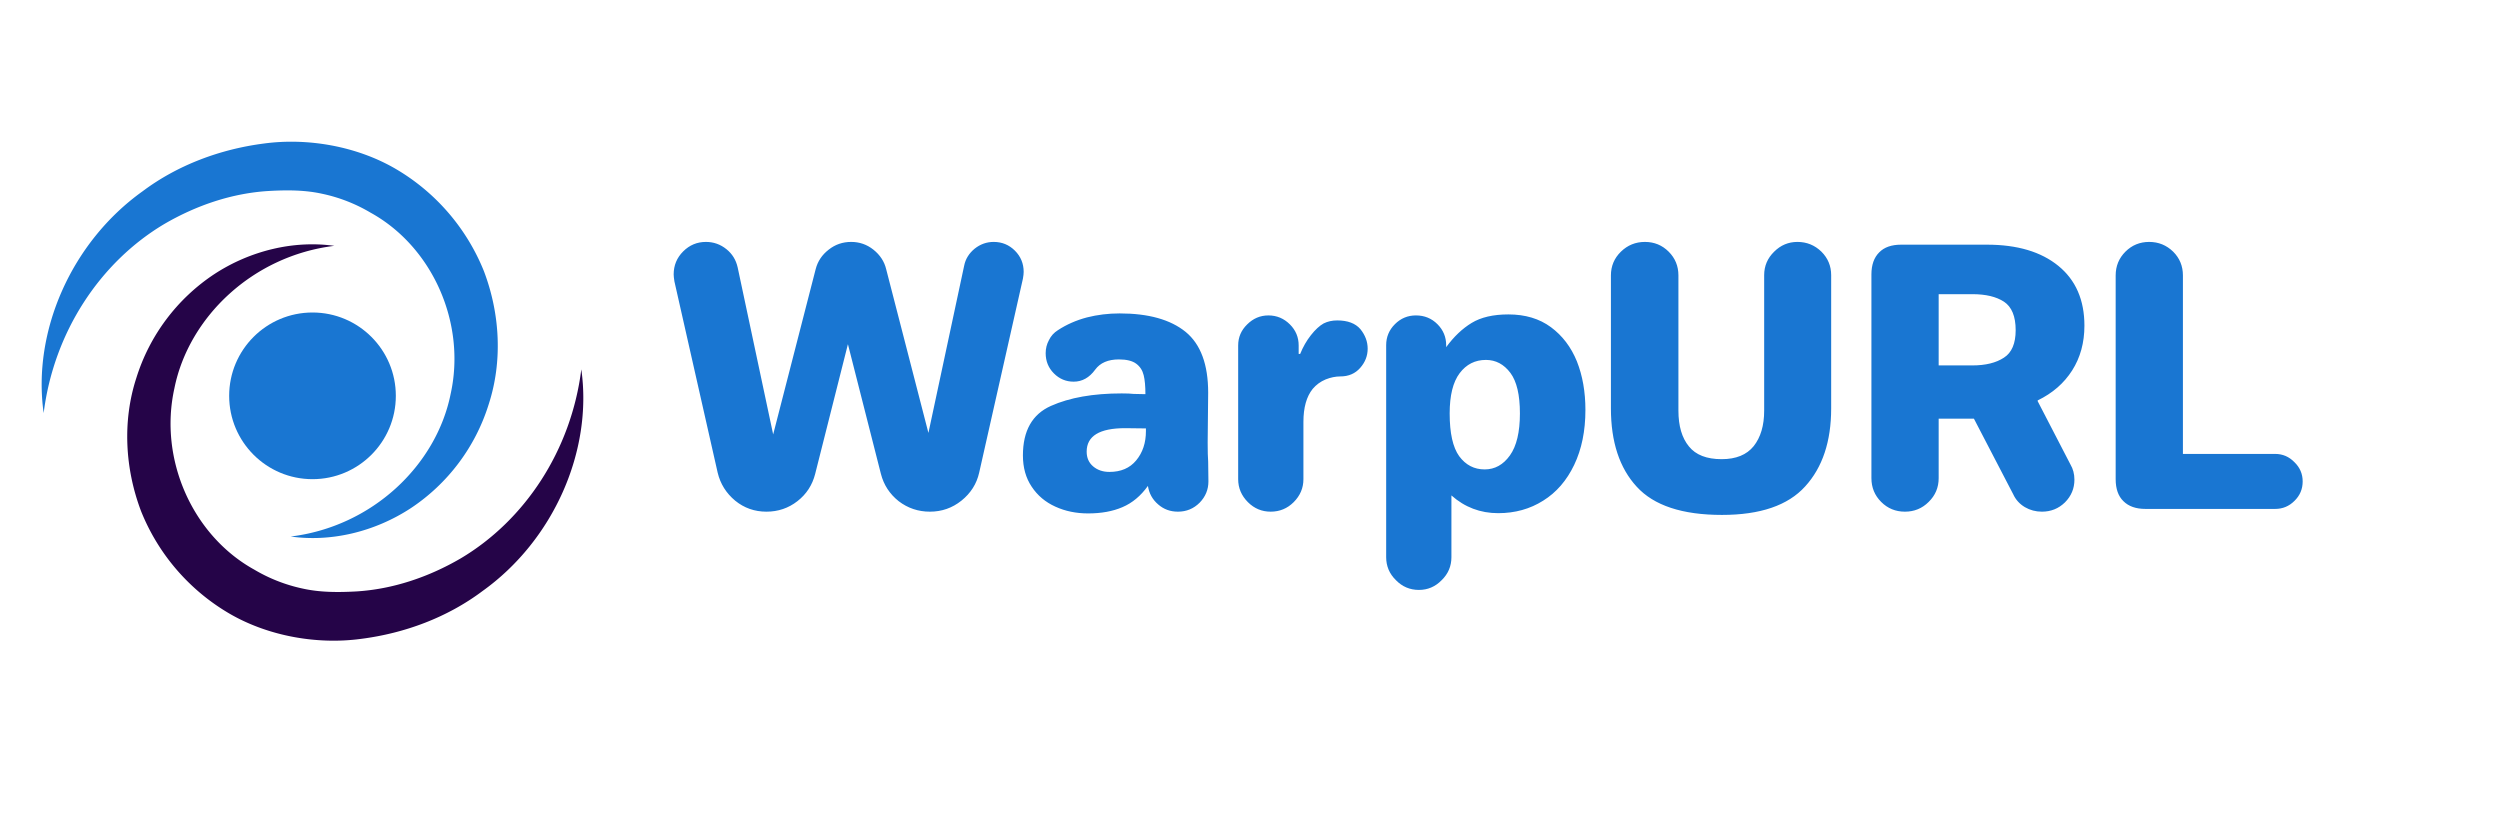<svg data-v-fde0c5aa="" xmlns="http://www.w3.org/2000/svg"  viewBox="0 0 150 50" class="iconLeft">
<!---->
<defs data-v-fde0c5aa="">
<!---->
</defs>

<defs data-v-fde0c5aa="">
<!---->
</defs>
<g data-v-fde0c5aa="" id="7169af78-87fe-49c9-93b4-9d6268a2658a" fill="#1976d2" transform="matrix(1.5,0,0,1.5,40,10)">
<path d="M3.99 13.80L3.99 13.80Q3.28 13.80 2.74 13.36L2.74 13.36L2.74 13.36Q2.20 12.91 2.04 12.24L2.04 12.24L0.31 4.59L0.31 4.59Q0.28 4.40 0.28 4.31L0.28 4.31L0.28 4.31Q0.28 3.77 0.66 3.39L0.66 3.39L0.66 3.39Q1.04 3.01 1.57 3.01L1.57 3.01L1.57 3.01Q2.03 3.01 2.39 3.30L2.39 3.30L2.39 3.30Q2.74 3.58 2.84 4.03L2.84 4.03L4.26 10.71L5.96 4.10L5.96 4.10Q6.08 3.63 6.48 3.32L6.48 3.32L6.48 3.32Q6.87 3.01 7.38 3.01L7.38 3.01L7.38 3.01Q7.88 3.01 8.27 3.32L8.27 3.32L8.27 3.32Q8.67 3.64 8.78 4.10L8.78 4.10L10.47 10.65L11.90 3.96L11.90 3.96Q11.98 3.56 12.32 3.28L12.32 3.28L12.32 3.28Q12.66 3.01 13.08 3.01L13.08 3.01L13.08 3.01Q13.58 3.01 13.93 3.36L13.93 3.36L13.93 3.36Q14.28 3.71 14.28 4.21L14.28 4.21L14.28 4.21Q14.28 4.31 14.25 4.48L14.25 4.48L12.50 12.24L12.50 12.24Q12.35 12.91 11.79 13.36L11.79 13.36L11.79 13.36Q11.24 13.80 10.53 13.80L10.53 13.80L10.53 13.80Q9.83 13.80 9.28 13.38L9.28 13.38L9.28 13.38Q8.74 12.95 8.57 12.29L8.57 12.29L7.25 7.10L5.94 12.29L5.94 12.29Q5.77 12.96 5.23 13.38L5.23 13.38L5.23 13.38Q4.69 13.80 3.99 13.80L3.99 13.80ZM16.86 13.87L16.86 13.87Q16.14 13.87 15.55 13.60L15.55 13.60L15.55 13.60Q14.95 13.33 14.60 12.80L14.60 12.80L14.60 12.80Q14.25 12.28 14.25 11.55L14.25 11.55L14.25 11.55Q14.25 10.07 15.37 9.57L15.37 9.57L15.37 9.57Q16.49 9.07 18.20 9.07L18.20 9.07L18.20 9.07Q18.52 9.07 18.68 9.09L18.68 9.09L19.15 9.10L19.15 9.10Q19.15 8.62 19.08 8.34L19.08 8.34L19.08 8.34Q19.01 8.05 18.78 7.88L18.78 7.88L18.78 7.88Q18.55 7.71 18.09 7.71L18.09 7.71L18.09 7.71Q17.44 7.71 17.14 8.12L17.14 8.12L17.14 8.12Q16.79 8.60 16.28 8.60L16.28 8.60L16.28 8.60Q15.82 8.60 15.49 8.27L15.49 8.27L15.49 8.27Q15.16 7.94 15.16 7.46L15.16 7.46L15.16 7.46Q15.16 7.18 15.29 6.94L15.29 6.94L15.29 6.94Q15.41 6.69 15.65 6.54L15.65 6.54L15.65 6.54Q16.17 6.20 16.81 6.03L16.81 6.03L16.81 6.03Q17.44 5.87 18.12 5.87L18.12 5.87L18.12 5.87Q19.85 5.87 20.76 6.61L20.76 6.61L20.76 6.61Q21.66 7.35 21.66 9.04L21.66 9.04L21.64 11.03L21.64 11.03Q21.64 11.55 21.66 11.80L21.66 11.80L21.67 12.59L21.67 12.59Q21.67 13.08 21.32 13.44L21.32 13.44L21.32 13.44Q20.96 13.80 20.45 13.80L20.45 13.80L20.45 13.80Q19.99 13.80 19.66 13.51L19.66 13.51L19.66 13.51Q19.32 13.22 19.25 12.77L19.25 12.77L19.25 12.77Q18.82 13.37 18.23 13.62L18.23 13.62L18.23 13.62Q17.65 13.87 16.86 13.87L16.86 13.87ZM17.71 12.21L17.71 12.21Q18.40 12.21 18.78 11.75L18.78 11.75L18.78 11.75Q19.17 11.28 19.17 10.58L19.17 10.58L19.17 10.47L18.34 10.46L18.34 10.46Q16.80 10.46 16.80 11.40L16.80 11.40L16.80 11.40Q16.80 11.77 17.06 11.99L17.06 11.99L17.06 11.99Q17.32 12.21 17.71 12.21L17.71 12.21ZM24.16 13.80L24.16 13.80Q23.63 13.80 23.25 13.42L23.25 13.42L23.25 13.42Q22.86 13.03 22.86 12.50L22.86 12.50L22.86 7.15L22.86 7.15Q22.86 6.66 23.22 6.31L23.22 6.31L23.22 6.31Q23.58 5.95 24.07 5.95L24.07 5.95L24.07 5.95Q24.57 5.95 24.93 6.31L24.93 6.31L24.93 6.31Q25.28 6.66 25.28 7.15L25.28 7.15L25.28 7.49L25.34 7.49L25.34 7.49Q25.51 7.07 25.77 6.74L25.77 6.74L25.77 6.74Q26.03 6.41 26.28 6.27L26.28 6.27L26.28 6.27Q26.52 6.15 26.82 6.15L26.82 6.15L26.82 6.15Q27.45 6.15 27.75 6.50L27.75 6.50L27.75 6.50Q28.04 6.86 28.04 7.28L28.04 7.28L28.04 7.28Q28.04 7.71 27.74 8.05L27.74 8.05L27.74 8.05Q27.44 8.39 26.95 8.39L26.95 8.39L26.95 8.39Q26.66 8.39 26.36 8.51L26.36 8.51L26.36 8.51Q26.05 8.64 25.84 8.89L25.84 8.89L25.84 8.89Q25.47 9.35 25.47 10.21L25.47 10.21L25.47 12.50L25.47 12.50Q25.47 13.03 25.08 13.42L25.08 13.42L25.08 13.42Q24.70 13.80 24.16 13.80L24.16 13.80ZM30.09 16.93L30.09 16.93Q29.55 16.93 29.17 16.54L29.17 16.54L29.17 16.54Q28.78 16.16 28.78 15.62L28.78 15.62L28.78 7.14L28.78 7.14Q28.78 6.65 29.13 6.30L29.13 6.30L29.13 6.30Q29.48 5.95 29.97 5.95L29.97 5.95L29.97 5.95Q30.48 5.95 30.83 6.30L30.83 6.30L30.83 6.30Q31.18 6.65 31.18 7.14L31.18 7.14L31.18 7.22L31.18 7.22Q31.64 6.59 32.20 6.25L32.20 6.25L32.20 6.25Q32.76 5.91 33.67 5.91L33.67 5.91L33.67 5.91Q34.68 5.91 35.37 6.42L35.37 6.42L35.37 6.42Q36.06 6.93 36.41 7.79L36.41 7.79L36.41 7.79Q36.75 8.65 36.75 9.73L36.75 9.73L36.75 9.73Q36.75 10.99 36.30 11.93L36.30 11.93L36.30 11.93Q35.85 12.87 35.06 13.36L35.06 13.36L35.06 13.36Q34.27 13.86 33.26 13.86L33.26 13.86L33.26 13.86Q32.19 13.86 31.39 13.15L31.39 13.15L31.39 15.62L31.39 15.62Q31.39 16.16 31.00 16.54L31.00 16.54L31.00 16.54Q30.62 16.93 30.09 16.93L30.09 16.93ZM32.72 12.11L32.72 12.11Q33.33 12.11 33.73 11.55L33.73 11.55L33.73 11.55Q34.13 10.99 34.13 9.87L34.13 9.87L34.13 9.87Q34.13 8.76 33.75 8.25L33.75 8.25L33.75 8.25Q33.36 7.73 32.77 7.73L32.77 7.73L32.77 7.73Q32.12 7.73 31.72 8.26L31.72 8.26L31.72 8.26Q31.32 8.79 31.32 9.87L31.32 9.87L31.32 9.87Q31.32 11.05 31.70 11.58L31.70 11.58L31.70 11.58Q32.09 12.11 32.72 12.11L32.72 12.11ZM42.21 13.93L42.21 13.93Q39.83 13.93 38.80 12.80L38.80 12.80L38.80 12.80Q37.77 11.68 37.77 9.67L37.77 9.67L37.77 4.35L37.77 4.35Q37.77 3.79 38.17 3.40L38.17 3.40L38.17 3.40Q38.57 3.01 39.13 3.01L39.13 3.01L39.13 3.01Q39.69 3.01 40.08 3.40L40.08 3.40L40.08 3.40Q40.47 3.79 40.47 4.35L40.47 4.35L40.47 9.76L40.47 9.76Q40.47 10.68 40.89 11.19L40.89 11.19L40.89 11.19Q41.30 11.70 42.20 11.70L42.20 11.70L42.20 11.70Q43.06 11.70 43.48 11.18L43.48 11.18L43.48 11.18Q43.90 10.65 43.90 9.76L43.90 9.76L43.90 4.34L43.90 4.34Q43.90 3.79 44.30 3.40L44.30 3.40L44.30 3.40Q44.69 3.01 45.23 3.01L45.23 3.01L45.23 3.01Q45.79 3.01 46.19 3.40L46.19 3.40L46.19 3.40Q46.58 3.79 46.58 4.34L46.58 4.34L46.58 9.67L46.58 9.67Q46.58 11.65 45.54 12.79L45.54 12.79L45.54 12.79Q44.51 13.93 42.21 13.93L42.21 13.93ZM49.53 13.80L49.53 13.80Q48.97 13.80 48.58 13.41L48.58 13.41L48.58 13.41Q48.19 13.02 48.19 12.46L48.19 12.46L48.19 4.31L48.19 4.31Q48.19 3.74 48.50 3.43L48.50 3.43L48.50 3.43Q48.80 3.12 49.38 3.12L49.38 3.12L52.81 3.12L52.81 3.12Q54.63 3.12 55.67 3.97L55.67 3.97L55.67 3.97Q56.71 4.82 56.71 6.36L56.71 6.36L56.71 6.36Q56.71 7.38 56.22 8.15L56.22 8.15L56.22 8.15Q55.73 8.92 54.84 9.35L54.84 9.35L54.84 9.38L56.15 11.91L56.15 11.91Q56.31 12.18 56.31 12.52L56.31 12.52L56.31 12.52Q56.31 13.05 55.93 13.43L55.93 13.43L55.93 13.43Q55.55 13.80 55.01 13.80L55.01 13.80L55.01 13.80Q54.64 13.80 54.33 13.62L54.33 13.62L54.33 13.62Q54.01 13.43 53.86 13.10L53.86 13.10L52.29 10.08L50.88 10.08L50.88 12.46L50.88 12.46Q50.88 13.02 50.48 13.41L50.48 13.41L50.48 13.41Q50.09 13.80 49.53 13.80L49.53 13.80ZM50.88 7.95L52.23 7.95L52.23 7.95Q53.02 7.95 53.49 7.64L53.49 7.64L53.49 7.64Q53.96 7.34 53.96 6.54L53.96 6.54L53.96 6.54Q53.96 5.71 53.49 5.40L53.49 5.40L53.49 5.40Q53.03 5.10 52.23 5.10L52.23 5.10L50.88 5.10L50.88 7.95ZM59.15 13.69L59.15 13.69Q58.58 13.69 58.27 13.38L58.27 13.38L58.27 13.38Q57.96 13.08 57.96 12.50L57.96 12.50L57.96 4.35L57.96 4.35Q57.96 3.79 58.35 3.40L58.35 3.40L58.35 3.40Q58.74 3.01 59.30 3.01L59.30 3.01L59.30 3.01Q59.86 3.01 60.26 3.40L60.26 3.40L60.26 3.40Q60.65 3.79 60.65 4.35L60.65 4.35L60.65 11.49L64.34 11.49L64.34 11.49Q64.79 11.49 65.11 11.82L65.11 11.82L65.11 11.82Q65.44 12.14 65.44 12.59L65.44 12.59L65.44 12.59Q65.44 13.05 65.11 13.37L65.11 13.37L65.11 13.37Q64.79 13.69 64.34 13.69L64.34 13.69L59.15 13.69Z">
</path>
</g>
<defs data-v-fde0c5aa="">
<!---->
</defs>
<g data-v-fde0c5aa="" id="a88d7a7b-306a-4e23-b889-123e18c9a94a" stroke="none" fill="#1976d2" transform="matrix(1.25,0,0,1.25,0,5)">
<g xmlns="http://www.w3.org/2000/svg" xmlns:xlink="http://www.w3.org/1999/xlink" transform="translate(-450 -320)">
<path fill="#250448" d="M477.903 333.73c.554 3.9-1.322 8.195-4.745 10.642-1.681 1.262-3.731 2.027-5.838 2.295-2.073.279-4.436-.119-6.325-1.225a10.003 10.003 0 0 1-4.224-4.906c-.777-2.051-.897-4.332-.228-6.389a9.285 9.285 0 0 1 3.729-4.979c1.734-1.139 3.83-1.641 5.775-1.367-3.911.477-6.987 3.416-7.675 6.834-.759 3.414.871 7.072 3.836 8.709a7.689 7.689 0 0 0 2.333.91c.814.18 1.665.184 2.558.135 1.756-.107 3.467-.685 5.011-1.584 3.084-1.83 5.306-5.186 5.793-9.075z">
</path>
<path  d="M452.096 335.826c-.554-3.9 1.322-8.195 4.744-10.641 1.682-1.262 3.73-2.027 5.838-2.297 2.074-.279 4.437.119 6.326 1.225a10.014 10.014 0 0 1 4.225 4.906c.777 2.049.897 4.332.228 6.389a9.294 9.294 0 0 1-3.729 4.978c-1.734 1.139-3.831 1.641-5.775 1.367 3.911-.477 6.986-3.416 7.676-6.836.758-3.412-.874-7.07-3.838-8.707a7.647 7.647 0 0 0-2.333-.91c-.815-.18-1.665-.184-2.558-.133-1.756.105-3.467.685-5.011 1.584-3.084 1.833-5.306 5.187-5.793 9.075z">
</path>
<circle cx="465" cy="335" r="4">
</circle>
</g>
</g>
<!---->
</svg>

